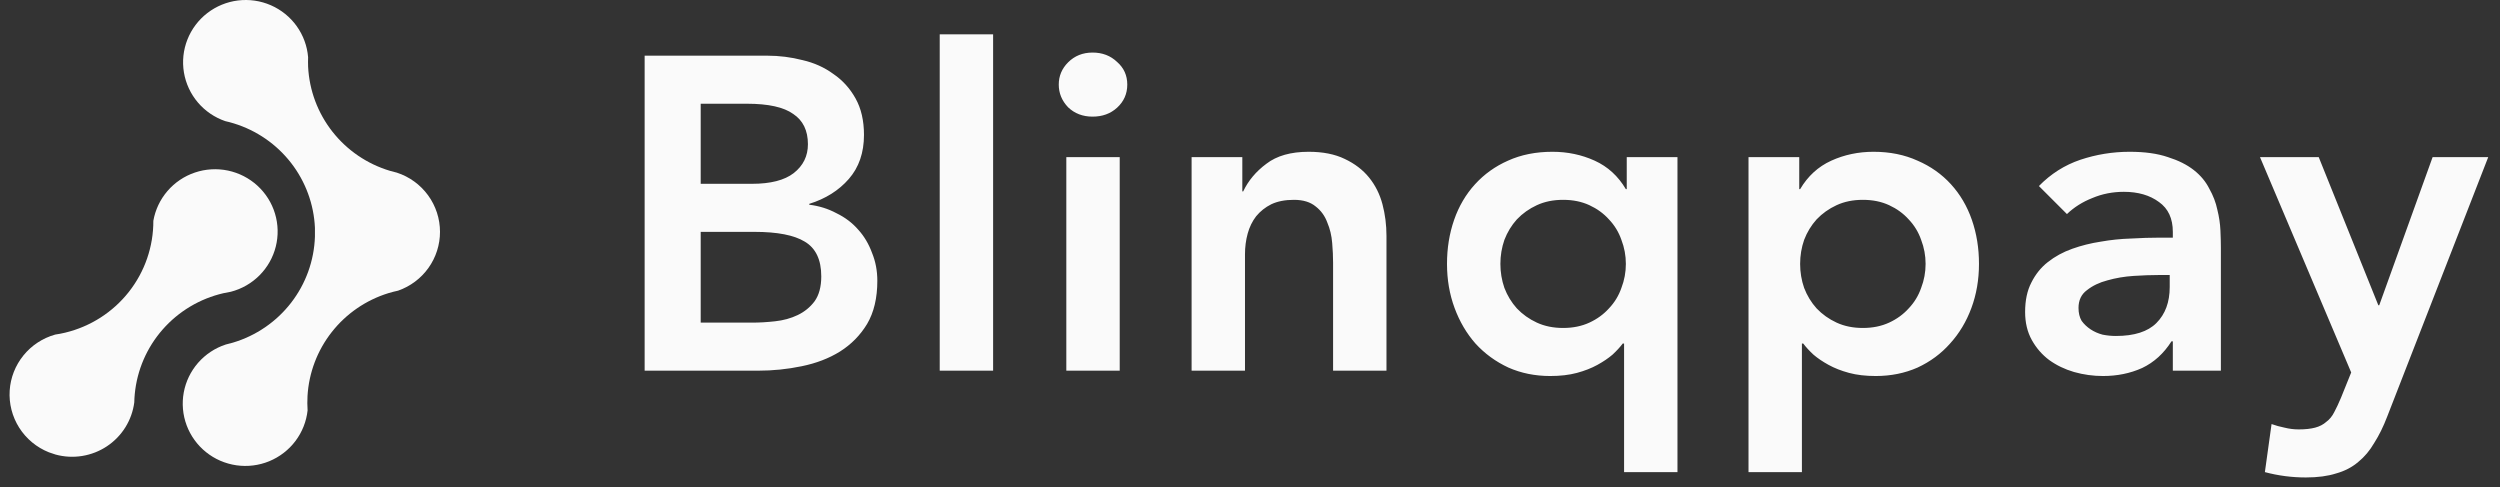 <svg width="236" height="46" viewBox="0 0 236 46" fill="none" xmlns="http://www.w3.org/2000/svg">
<rect x="0" y="0" width="236" height="46" fill="#333333" stroke="none"/>
<path d="M41.536 21.889C41.536 23.107 41.155 24.296 40.447 25.29C39.738 26.284 38.737 27.034 37.581 27.438C37.27 27.503 36.961 27.585 36.655 27.677C34.54 28.333 32.676 29.615 31.313 31.353C29.95 33.091 29.153 35.201 29.028 37.402C29.004 37.848 29.007 38.295 29.037 38.741C28.922 39.79 28.525 40.79 27.888 41.635C27.251 42.479 26.396 43.137 25.415 43.54C24.434 43.943 23.361 44.075 22.311 43.923C21.26 43.771 20.27 43.341 19.445 42.677C18.619 42.013 17.989 41.14 17.619 40.15C17.25 39.16 17.156 38.09 17.346 37.051C17.537 36.012 18.005 35.043 18.702 34.247C19.399 33.45 20.298 32.855 21.306 32.524C21.536 32.472 21.764 32.412 21.992 32.343C24.173 31.691 26.094 30.374 27.482 28.578C28.871 26.781 29.657 24.597 29.73 22.332C29.739 22.057 29.739 21.782 29.73 21.507C29.631 19.281 28.843 17.14 27.474 15.376C26.105 13.612 24.222 12.312 22.082 11.652C21.811 11.567 21.537 11.495 21.262 11.434C20.256 11.088 19.362 10.478 18.676 9.669C17.989 8.859 17.536 7.88 17.362 6.835C17.189 5.79 17.303 4.718 17.692 3.732C18.081 2.746 18.73 1.883 19.571 1.234C20.413 0.585 21.414 0.174 22.471 0.044C23.528 -0.085 24.6 0.071 25.575 0.498C26.549 0.924 27.39 1.605 28.008 2.467C28.626 3.33 28.998 4.342 29.085 5.398C29.074 5.694 29.076 5.996 29.085 6.289C29.194 8.522 29.996 10.666 31.38 12.428C32.764 14.19 34.663 15.482 36.815 16.127C37.031 16.192 37.247 16.249 37.464 16.298C38.649 16.684 39.68 17.433 40.411 18.437C41.142 19.441 41.536 20.649 41.536 21.889Z" fill="#FAFAFA"/>
<path d="M0.914 36.866C0.993 35.652 1.448 34.492 2.218 33.546C2.987 32.6 4.033 31.914 5.21 31.584C5.53 31.538 5.846 31.477 6.157 31.402C8.535 30.829 10.65 29.476 12.16 27.56C13.669 25.645 14.486 23.279 14.476 20.845C14.659 19.805 15.119 18.833 15.809 18.031C16.499 17.229 17.393 16.627 18.398 16.288C19.403 15.948 20.481 15.884 21.52 16.102C22.558 16.32 23.518 16.812 24.299 17.526C25.081 18.24 25.654 19.151 25.959 20.161C26.265 21.172 26.291 22.246 26.036 23.27C25.78 24.295 25.252 25.232 24.506 25.983C23.761 26.734 22.826 27.272 21.799 27.54C21.559 27.578 21.321 27.625 21.084 27.68C18.865 28.194 16.864 29.388 15.364 31.093C13.864 32.798 12.94 34.929 12.723 37.185C12.696 37.45 12.682 37.717 12.676 37.984C12.568 38.818 12.282 39.62 11.836 40.336C11.39 41.051 10.796 41.663 10.092 42.13C9.388 42.597 8.592 42.908 7.757 43.043C6.921 43.178 6.067 43.133 5.251 42.911C5.04 42.832 4.829 42.76 4.614 42.697C3.458 42.236 2.479 41.424 1.814 40.377C1.15 39.33 0.835 38.101 0.914 36.866Z" fill="#FAFAFA"/>
<path d="M60.854 5.256H72.446C73.566 5.256 74.672 5.396 75.764 5.676C76.856 5.928 77.822 6.362 78.662 6.978C79.53 7.566 80.23 8.336 80.762 9.288C81.294 10.24 81.56 11.388 81.56 12.732C81.56 14.412 81.084 15.798 80.132 16.89C79.18 17.982 77.934 18.766 76.394 19.242V19.326C77.318 19.438 78.172 19.704 78.956 20.124C79.768 20.516 80.454 21.034 81.014 21.678C81.574 22.294 82.008 23.022 82.316 23.862C82.652 24.674 82.82 25.556 82.82 26.508C82.82 28.132 82.498 29.49 81.854 30.582C81.21 31.646 80.356 32.514 79.292 33.186C78.256 33.83 77.052 34.292 75.68 34.572C74.336 34.852 72.964 34.992 71.564 34.992H60.854V5.256ZM66.146 17.352H70.976C72.74 17.352 74.056 17.016 74.924 16.344C75.82 15.644 76.268 14.734 76.268 13.614C76.268 12.326 75.806 11.374 74.882 10.758C73.986 10.114 72.53 9.792 70.514 9.792H66.146V17.352ZM66.146 30.456H71.018C71.69 30.456 72.404 30.414 73.16 30.33C73.944 30.246 74.658 30.05 75.302 29.742C75.946 29.434 76.478 29 76.898 28.44C77.318 27.852 77.528 27.068 77.528 26.088C77.528 24.52 77.01 23.428 75.974 22.812C74.966 22.196 73.384 21.888 71.228 21.888H66.146V30.456ZM88.71 3.24H93.75V34.992H88.71V3.24ZM100.661 14.832H105.701V34.992H100.661V14.832ZM99.947 7.986C99.947 7.174 100.241 6.474 100.829 5.886C101.445 5.27 102.215 4.962 103.139 4.962C104.063 4.962 104.833 5.256 105.449 5.844C106.093 6.404 106.415 7.118 106.415 7.986C106.415 8.854 106.093 9.582 105.449 10.17C104.833 10.73 104.063 11.01 103.139 11.01C102.215 11.01 101.445 10.716 100.829 10.128C100.241 9.512 99.947 8.798 99.947 7.986ZM112.487 14.832H117.275V18.066H117.359C117.835 17.058 118.563 16.19 119.543 15.462C120.523 14.706 121.853 14.328 123.533 14.328C124.877 14.328 126.011 14.552 126.935 15C127.887 15.448 128.657 16.036 129.245 16.764C129.833 17.492 130.253 18.332 130.505 19.284C130.757 20.236 130.883 21.23 130.883 22.266V34.992H125.843V24.786C125.843 24.226 125.815 23.61 125.759 22.938C125.703 22.238 125.549 21.594 125.297 21.006C125.073 20.39 124.709 19.886 124.205 19.494C123.701 19.074 123.015 18.864 122.147 18.864C121.307 18.864 120.593 19.004 120.005 19.284C119.445 19.564 118.969 19.942 118.577 20.418C118.213 20.894 117.947 21.44 117.779 22.056C117.611 22.672 117.527 23.316 117.527 23.988V34.992H112.487V14.832ZM158.353 44.568H153.313V32.43H153.187C152.935 32.766 152.613 33.116 152.221 33.48C151.829 33.816 151.353 34.138 150.793 34.446C150.233 34.754 149.589 35.006 148.861 35.202C148.133 35.398 147.293 35.496 146.341 35.496C144.913 35.496 143.597 35.23 142.393 34.698C141.189 34.138 140.153 33.382 139.285 32.43C138.445 31.478 137.787 30.358 137.311 29.07C136.835 27.782 136.597 26.396 136.597 24.912C136.597 23.428 136.821 22.042 137.269 20.754C137.717 19.466 138.375 18.346 139.243 17.394C140.111 16.442 141.147 15.7 142.351 15.168C143.583 14.608 144.983 14.328 146.551 14.328C147.979 14.328 149.309 14.608 150.541 15.168C151.773 15.728 152.753 16.624 153.481 17.856H153.565V14.832H158.353V44.568ZM141.637 24.912C141.637 25.696 141.763 26.452 142.015 27.18C142.295 27.908 142.687 28.552 143.191 29.112C143.723 29.672 144.353 30.12 145.081 30.456C145.809 30.792 146.635 30.96 147.559 30.96C148.483 30.96 149.309 30.792 150.037 30.456C150.765 30.12 151.381 29.672 151.885 29.112C152.417 28.552 152.809 27.908 153.061 27.18C153.341 26.452 153.481 25.696 153.481 24.912C153.481 24.128 153.341 23.372 153.061 22.644C152.809 21.916 152.417 21.272 151.885 20.712C151.381 20.152 150.765 19.704 150.037 19.368C149.309 19.032 148.483 18.864 147.559 18.864C146.635 18.864 145.809 19.032 145.081 19.368C144.353 19.704 143.723 20.152 143.191 20.712C142.687 21.272 142.295 21.916 142.015 22.644C141.763 23.372 141.637 24.128 141.637 24.912ZM165.06 14.832H169.848V17.856H169.932C170.66 16.624 171.64 15.728 172.872 15.168C174.104 14.608 175.434 14.328 176.862 14.328C178.402 14.328 179.788 14.608 181.02 15.168C182.252 15.7 183.302 16.442 184.17 17.394C185.038 18.346 185.696 19.466 186.144 20.754C186.592 22.042 186.816 23.428 186.816 24.912C186.816 26.396 186.578 27.782 186.102 29.07C185.626 30.358 184.954 31.478 184.086 32.43C183.246 33.382 182.224 34.138 181.02 34.698C179.816 35.23 178.5 35.496 177.072 35.496C176.12 35.496 175.28 35.398 174.552 35.202C173.824 35.006 173.18 34.754 172.62 34.446C172.06 34.138 171.584 33.816 171.192 33.48C170.8 33.116 170.478 32.766 170.226 32.43H170.1V44.568H165.06V14.832ZM181.776 24.912C181.776 24.128 181.636 23.372 181.356 22.644C181.104 21.916 180.712 21.272 180.18 20.712C179.676 20.152 179.06 19.704 178.332 19.368C177.604 19.032 176.778 18.864 175.854 18.864C174.93 18.864 174.104 19.032 173.376 19.368C172.648 19.704 172.018 20.152 171.486 20.712C170.982 21.272 170.59 21.916 170.31 22.644C170.058 23.372 169.932 24.128 169.932 24.912C169.932 25.696 170.058 26.452 170.31 27.18C170.59 27.908 170.982 28.552 171.486 29.112C172.018 29.672 172.648 30.12 173.376 30.456C174.104 30.792 174.93 30.96 175.854 30.96C176.778 30.96 177.604 30.792 178.332 30.456C179.06 30.12 179.676 29.672 180.18 29.112C180.712 28.552 181.104 27.908 181.356 27.18C181.636 26.452 181.776 25.696 181.776 24.912ZM205.115 32.22H204.989C204.261 33.368 203.337 34.208 202.217 34.74C201.097 35.244 199.865 35.496 198.521 35.496C197.597 35.496 196.687 35.37 195.791 35.118C194.923 34.866 194.139 34.488 193.439 33.984C192.767 33.48 192.221 32.85 191.801 32.094C191.381 31.338 191.171 30.456 191.171 29.448C191.171 28.356 191.367 27.432 191.759 26.676C192.151 25.892 192.669 25.248 193.313 24.744C193.985 24.212 194.755 23.792 195.623 23.484C196.491 23.176 197.387 22.952 198.311 22.812C199.263 22.644 200.215 22.546 201.167 22.518C202.119 22.462 203.015 22.434 203.855 22.434H205.115V21.888C205.115 20.628 204.681 19.69 203.813 19.074C202.945 18.43 201.839 18.108 200.495 18.108C199.431 18.108 198.437 18.304 197.513 18.696C196.589 19.06 195.791 19.564 195.119 20.208L192.473 17.562C193.593 16.414 194.895 15.588 196.379 15.084C197.891 14.58 199.445 14.328 201.041 14.328C202.469 14.328 203.673 14.496 204.653 14.832C205.633 15.14 206.445 15.546 207.089 16.05C207.733 16.554 208.223 17.142 208.559 17.814C208.923 18.458 209.175 19.116 209.315 19.788C209.483 20.46 209.581 21.118 209.609 21.762C209.637 22.378 209.651 22.924 209.651 23.4V34.992H205.115V32.22ZM204.821 25.962H203.771C203.071 25.962 202.287 25.99 201.419 26.046C200.551 26.102 199.725 26.242 198.941 26.466C198.185 26.662 197.541 26.97 197.009 27.39C196.477 27.782 196.211 28.342 196.211 29.07C196.211 29.546 196.309 29.952 196.505 30.288C196.729 30.596 197.009 30.862 197.345 31.086C197.681 31.31 198.059 31.478 198.479 31.59C198.899 31.674 199.319 31.716 199.739 31.716C201.475 31.716 202.749 31.31 203.561 30.498C204.401 29.658 204.821 28.524 204.821 27.096V25.962ZM213.343 14.832H218.887L224.515 28.818H224.599L229.639 14.832H234.889L225.355 39.318C224.991 40.27 224.585 41.096 224.137 41.796C223.717 42.524 223.213 43.126 222.625 43.602C222.037 44.106 221.337 44.47 220.525 44.694C219.741 44.946 218.789 45.072 217.669 45.072C216.353 45.072 215.065 44.904 213.805 44.568L214.435 40.032C214.827 40.172 215.233 40.284 215.653 40.368C216.101 40.48 216.549 40.536 216.997 40.536C217.613 40.536 218.131 40.48 218.551 40.368C218.971 40.256 219.321 40.074 219.601 39.822C219.909 39.598 220.161 39.29 220.357 38.898C220.553 38.534 220.763 38.086 220.987 37.554L221.953 35.16L213.343 14.832Z" fill="#FAFAFA"/>
</svg>
